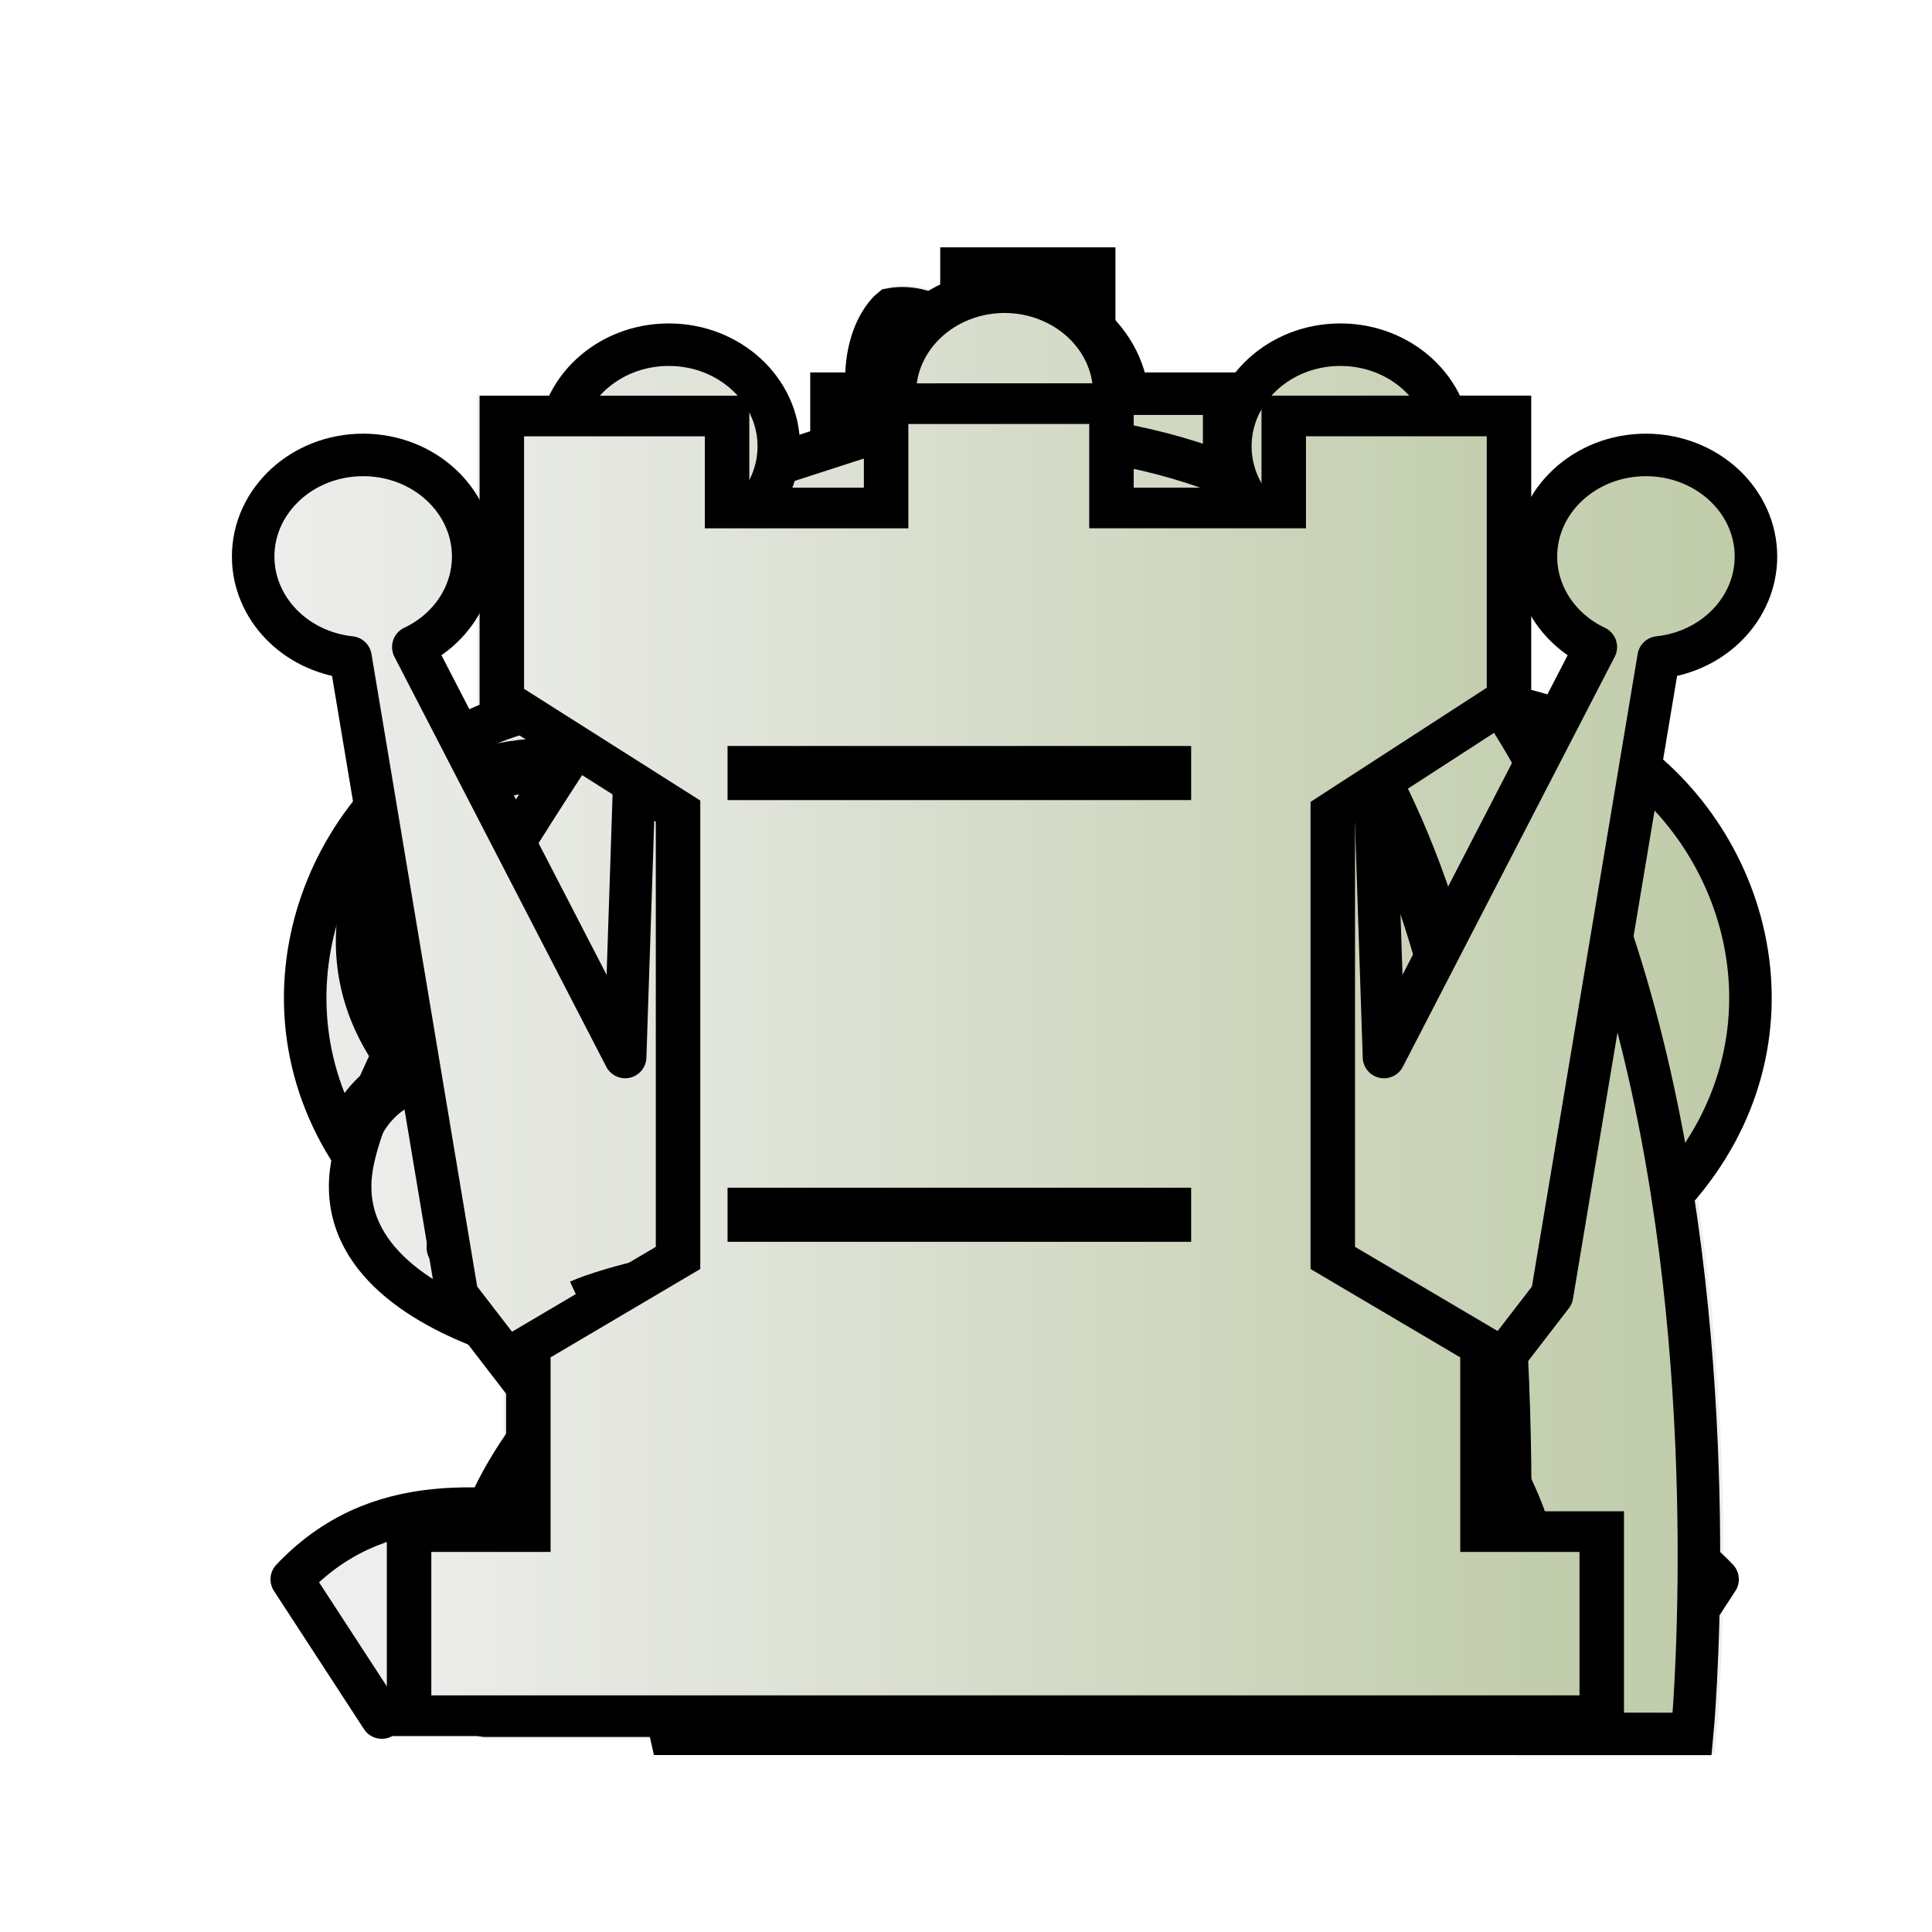 <svg xmlns="http://www.w3.org/2000/svg" width="40" height="40" viewbox="0.0 0.0 50.0 50.0">
  <g id="bb" transform="scale(0.8 0.8)">
    <defs>
      <linearGradient id="bblinearGradient2720-5" x1="13197" x2="13341" y1="-9591.1" y2="-9591.1" gradientTransform="matrix(.265 0 0 .265 -3485.7 2562.6)" gradientUnits="userSpaceOnUse">
        <stop stop-color="#464F41" offset="0" />
        <stop stop-color="#2d332a" offset="1" />
      </linearGradient>
      <filter id="bbfilter2809-5-8-5-1-4-7-5" color-interpolation-filters="sRGB">
        <feGaussianBlur result="blur" stdDeviation="0.01 0.01" />
      </filter>
      <filter id="bbfilter845" color-interpolation-filters="sRGB">
        <feFlood flood-color="rgb(0,0,0)" flood-opacity=".498" result="flood" />
        <feComposite in="flood" in2="SourceGraphic" operator="in" result="composite1" />
        <feGaussianBlur in="composite1" result="blur" stdDeviation="0.3" />
        <feOffset dx="1" dy="1" result="offset" />
        <feComposite in="SourceGraphic" in2="offset" result="composite2" />
      </filter>
    </defs>
    <g clip-rule="evenodd" shape-rendering="geometricPrecision">
      <g fill-rule="evenodd">
        <path d="m25 6.55c-0.878 0-1.654 0.29-2.261 0.903-0.641 0.612-0.946 1.321-0.946 2.159 0 1.225 0.574 2.127 1.756 2.739-2.969 3.286-8.708 5.822-8.811 10.828 0.01 2.674 1.466 4.764 3.308 6.8l-1.114 5.833c1.697 0.542 3.09 0.942 4.828 1.128-3.882 4.576-10.787-1.74-15.209 2.933l2.33 3.577c5.593-3.962 13.374 3.673 16.12-3.962 2.746 7.635 10.527 0 16.12 3.962l2.33-3.577c-4.422-4.673-11.327 1.644-15.209-2.933 1.738-0.186 3.13-0.587 4.827-1.128l-1.114-5.833c1.842-2.035 3.301-4.125 3.308-6.8-0.103-5.006-5.842-7.542-8.811-10.828 1.182-0.612 1.756-1.515 1.756-2.739 0-0.838-0.304-1.547-0.945-2.159-0.608-0.612-1.384-0.903-2.261-0.903z" fill="url(#bblinearGradient2720-5)" filter="url(#bbfilter845)" image-rendering="optimizeQuality" stroke="#eee" stroke-linejoin="round" stroke-width="1.1" />
        <ellipse class="bbst15" transform="matrix(.332 0 0 .25 -879.01 102.47)" cx="2720.3" cy="-271.4" rx="16.3" ry="2.5" fill="#eee" filter="url(#bbfilter2809-5-8-5-1-4-7-5)" image-rendering="optimizeQuality" stroke-width=".918" />
        <ellipse class="bbst15" cx="25" cy="9.612" rx="1.14" ry="1.147" fill="#eee" image-rendering="optimizeQuality" stroke-width=".265" />
      </g>
      <path d="m21.333 23.266h7.333m-3.666-3.334v6.752" fill="none" image-rendering="optimizeQuality" stroke="#eee" stroke-width="1.4" />
    </g>
  </g>
  <g id="bk" transform="scale(0.8 0.8)">
    <defs>
      <linearGradient id="bklinearGradient865-8" x1="2986.4" x2="3128.4" y1="1623.8" y2="1623.8" gradientTransform="matrix(.271 0 0 .272 -804.81 -417.45)" gradientUnits="userSpaceOnUse">
        <stop stop-color="#464F41" offset="0" />
        <stop stop-color="#2d332a" offset="1" />
      </linearGradient>
      <filter id="bkfilter2813-0-1-2-9-2-3-7-2-7-5-0-0" color-interpolation-filters="sRGB">
        <feGaussianBlur result="blur" stdDeviation="0.01 0.01" />
      </filter>
      <filter id="bkfilter935" color-interpolation-filters="sRGB">
        <feFlood flood-color="rgb(0,0,0)" flood-opacity=".498" result="flood" />
        <feComposite in="flood" in2="SourceGraphic" operator="in" result="composite1" />
        <feGaussianBlur in="composite1" result="blur" stdDeviation="0.6" />
        <feOffset dx="1.6" dy="1.4" result="offset" />
        <feComposite in="SourceGraphic" in2="offset" result="composite2" />
      </filter>
    </defs>
    <path d="m23.283 5.551v3.237h-3.364v2.92h3.364v1.758c-3.368 2.127-2.996 5.741-2.996 5.741-11.009-8.516-20.672 7.563-7.944 13.053v8.734c0 0.949 5.667 2.455 12.657 2.455 6.99 0 12.657-1.506 12.657-2.455v-8.734c12.728-5.49 3.065-21.569-7.944-13.053 0 0 0.372-3.614-2.996-5.741v-1.758h3.364v-2.92h-3.364v-3.237h-1.718z" clip-rule="evenodd" fill="url(#bklinearGradient865-8)" fill-rule="evenodd" filter="url(#bkfilter935)" image-rendering="optimizeQuality" shape-rendering="geometricPrecision" stroke="#eee" stroke-width="1.1" />
    <ellipse class="bkst15" transform="matrix(.285 0 0 .322 4.72 -1.98)" cx="71.077" cy="131.54" rx="32.126" ry="2.844" clip-rule="evenodd" fill="#eee" fill-rule="evenodd" filter="url(#bkfilter2813-0-1-2-9-2-3-7-2-7-5-0-0)" image-rendering="optimizeQuality" shape-rendering="geometricPrecision" stroke-width="1.108" />
    <path d="m27.032 30.267c1.489-12.102 11.943-12.441 13.364-7.379 1.421 5.062-4.736 7.379-4.736 7.379s-4.875-0.638-10.66-0.638-10.66 0.638-10.66 0.638-6.157-2.318-4.736-7.379 11.874-4.723 13.364 7.379" fill="none" stroke="#eee" stroke-width="1.4" />
  </g>
  <g id="bn" transform="scale(0.8 0.8)">
    <defs>
      <linearGradient id="bnlinearGradient5283-7-6" x1="-455.39" x2="-419.41" y1="-338.23" y2="-338.23" gradientTransform="matrix(1.001 0 0 1 462.75 363.26)" gradientUnits="userSpaceOnUse">
        <stop stop-color="#464F41" offset="0" />
        <stop stop-color="#2d332a" offset="1" />
      </linearGradient>
      <filter id="bnfilter930" color-interpolation-filters="sRGB">
        <feFlood flood-color="rgb(0,0,0)" flood-opacity=".498" result="flood" />
        <feComposite in="flood" in2="SourceGraphic" operator="in" result="composite1" />
        <feGaussianBlur in="composite1" result="blur" stdDeviation="0.6" />
        <feOffset dx="1.6" dy="1.4" result="offset" />
        <feComposite in="SourceGraphic" in2="offset" result="composite2" />
      </filter>
    </defs>
    <path d="m18.474 30.285c2.103-1.198 3.325-1.183 5.467-2.199 0.224 7.425-9.909 7.457-8.093 15.361l26.426 3e-3s3.098-32.274-16.795-33.626c0 0-1.916-3.605-3.929-3.25 0 0-1.065 0.837-0.457 3.207l-2.306 0.746s-3.216-2.072-4.127-1.27c-0.859 0.369 1.099 3.28 1.878 3.986-0.789 1.142-8.549 12.109-8.967 15.682-0.267 2.277 2.023 3.518 3.719 4.119 0.965 0.342 1.738 0.476 1.738 0.476 1.425-0.256 3.345-2.037 5.447-3.235z" clip-rule="evenodd" fill="url(#bnlinearGradient5283-7-6)" fill-rule="evenodd" filter="url(#bnfilter930)" image-rendering="optimizeQuality" shape-rendering="geometricPrecision" stroke="#eee" stroke-width="1.1" />
    <path d="m23.941 28.086s4.433-1.867 4.224-5.835" fill="none" stroke="#eee" stroke-linecap="round" stroke-width="1.1" />
    <g>
      <path d="m19.104 18.473s0.594-1.846 3.453-2.294" stroke="#eee" stroke-linecap="round" stroke-width="1.4" />
      <ellipse cx="21.027" cy="18.001" rx="1.242" ry="1.168" fill="#eee" style="paint-order:markers fill stroke" />
      <path d="m9.169 29.241s0.255-0.682 0.925-1.118" fill="#eee" stroke="#eee" stroke-linecap="round" stroke-width="1.4" />
      <path d="m11.64 32.283c0.691-0.887 1.583-1.319 2.384-1.957" fill="#eee" stroke="#eee" stroke-linecap="round" stroke-width="1.2" />
    </g>
    <path d="m30.806 14.872c4.305 2.633 8.46 9.251 8.109 26.08" fill="none" stroke="#eee" stroke-linejoin="round" stroke-width="1.4" />
  </g>
  <g id="bp" transform="scale(0.8 0.8)">
    <defs>
      <linearGradient id="bplinearGradient3001-0" x1="4127.2" x2="4235.7" y1="-2558.3" y2="-2558.3" gradientTransform="matrix(.267 0 0 .268 -1093.5 713.11)" gradientUnits="userSpaceOnUse">
        <stop stop-color="#464F41" offset="0" />
        <stop stop-color="#2d332a" offset="1" />
      </linearGradient>
      <filter id="bpfilter835" color-interpolation-filters="sRGB">
        <feFlood flood-color="rgb(0,0,0)" flood-opacity=".498" result="flood" />
        <feComposite in="flood" in2="SourceGraphic" operator="in" result="composite1" />
        <feGaussianBlur in="composite1" result="blur" stdDeviation="0.3" />
        <feOffset dx="1" dy="1" result="offset" />
        <feComposite in="SourceGraphic" in2="offset" result="composite2" />
      </filter>
    </defs>
    <path class="bpst31" d="m25.019 43.45h-13.439c-2.466-5.724 4.072-11.03 8.668-12.832-5.492-3.074-2.515-10.911 2.193-11.547-1.121-0.742-1.681-2.327-1.681-3.599 0-1.06 0.448-2.014 1.233-2.756 0.785-0.742 1.793-1.166 3.026-1.166 1.121 0 2.13 0.424 3.026 1.166 0.785 0.742 1.233 1.696 1.233 2.756 0 1.272-0.56 2.857-1.681 3.599 5.156 2.014 7.013 9.427 2.193 11.547 6.277 2.226 10.685 7.85 8.668 12.832z" clip-rule="evenodd" fill="url(#bplinearGradient3001-0)" fill-rule="evenodd" filter="url(#bpfilter835)" image-rendering="optimizeQuality" shape-rendering="geometricPrecision" stroke="#eee" stroke-linecap="square" stroke-linejoin="round" stroke-width="1.1" />
  </g>
  <g id="bq" transform="scale(0.8 0.8)">
    <defs>
      <linearGradient id="bqlinearGradient8684-4" x1="-71.637" x2="-30.678" y1="-83.325" y2="-83.325" gradientTransform="matrix(.976 0 0 .993 74.952 107.73)" gradientUnits="userSpaceOnUse">
        <stop stop-color="#464F41" offset="0" />
        <stop stop-color="#2d332a" offset="1" />
      </linearGradient>
      <filter id="bqfilter2813-0-1-5-1-2-1-1-4-1-0-3-6" color-interpolation-filters="sRGB">
        <feGaussianBlur result="blur" stdDeviation="0.01 0.01" />
      </filter>
      <filter id="bqfilter839" color-interpolation-filters="sRGB">
        <feFlood flood-color="rgb(0,0,0)" flood-opacity=".498" result="flood" />
        <feComposite in="flood" in2="SourceGraphic" operator="in" result="composite1" />
        <feGaussianBlur in="composite1" result="blur" stdDeviation="0.3" />
        <feOffset dx="1" dy="1" result="offset" />
        <feComposite in="SourceGraphic" in2="offset" result="composite2" />
      </filter>
    </defs>
    <path d="m24.994 6.549v5.086e-4c-1.568 0.006-2.835 1.181-2.836 2.629 0.002 1.193 0.873 2.236 2.122 2.54-0.689 4.449-1.967 9.726-2.635 14.112l-4.069-12.927c0.967-0.444 1.579-1.356 1.579-2.353-8.1e-5 -1.452-1.275-2.629-2.847-2.63-1.572 5.87e-5 -2.847 1.177-2.847 2.63 0.002 1.205 0.891 2.255 2.157 2.547l-0.439 13.258-5.483-10.611c0.951-0.45 1.55-1.354 1.55-2.341-8e-5 -1.452-1.275-2.629-2.847-2.63-1.572 5.9e-5 -2.847 1.177-2.847 2.63 9.054e-4 1.335 1.084 2.457 2.519 2.611l2.759 16.507 4.051 5.258-1.005 3.634c-0.042 0.655 4.848 2.027 11.122 2.039 6.274-0.012 11.164-1.384 11.122-2.039l-1.005-3.634 4.051-5.258 2.759-16.507c1.435-0.154 2.518-1.276 2.519-2.611-8e-5 -1.452-1.275-2.629-2.847-2.63-1.572 7.2e-5 -2.847 1.177-2.847 2.63 2.2e-5 0.987 0.598 1.891 1.55 2.341l-5.483 10.611-0.439-13.258c1.266-0.292 2.155-1.342 2.157-2.547-8.1e-5 -1.452-1.275-2.629-2.847-2.63-1.572 5.87e-5 -2.847 1.177-2.847 2.63 4.58e-4 0.998 0.612 1.909 1.579 2.353l-4.069 12.927c-0.668-4.386-1.946-9.662-2.635-14.112 1.249-0.304 2.121-1.346 2.122-2.54-3.68e-4 -1.448-1.268-2.623-2.836-2.629v-5.086e-4l-0.005 5.086e-4 -0.005-5.086e-4z" fill="url(#bqlinearGradient8684-4)" filter="url(#bqfilter839)" stroke="#eee" stroke-linecap="round" stroke-linejoin="round" stroke-width="1.1" style="paint-order:normal" />
    <ellipse class="bqst15" transform="matrix(.259 0 0 .293 -1196.4 778.12)" cx="4708.7" cy="-2517.6" rx="32.126" ry="2.844" clip-rule="evenodd" fill="#eee" fill-rule="evenodd" filter="url(#bqfilter2813-0-1-5-1-2-1-1-4-1-0-3-6)" image-rendering="optimizeQuality" shape-rendering="geometricPrecision" stroke-width="1.198" />
    <path d="m15.172 34.076s2.699-1.249 9.802-1.256c7.103-0.009 9.801 1.256 9.801 1.256" fill="none" stroke="#eee" stroke-linejoin="round" stroke-width="2" style="paint-order:stroke fill markers" />
  </g>
  <g id="br" transform="scale(0.8 0.8)">
    <defs>
      <linearGradient id="brlinearGradient2999-1" x1="4501.5" x2="4594.6" y1="-572.4" y2="-572.4" gradientTransform="matrix(.342 0 0 .284 -1530.8 187.39)" gradientUnits="userSpaceOnUse">
        <stop stop-color="#464F41" offset="0" />
        <stop stop-color="#2d332a" offset="1" />
      </linearGradient>
      <filter id="brfilter842" color-interpolation-filters="sRGB">
        <feFlood flood-color="rgb(0,0,0)" flood-opacity=".498" result="flood" />
        <feComposite in="flood" in2="SourceGraphic" operator="in" result="composite1" />
        <feGaussianBlur in="composite1" result="blur" stdDeviation="0.3" />
        <feOffset dx="1" dy="1" result="offset" />
        <feComposite in="SourceGraphic" in2="offset" result="composite2" />
      </filter>
    </defs>
    <g transform="translate(-3007.9 2136.6)">
      <g transform="matrix(1.006 0 0 .92 3007.7 -2133.1)" clip-rule="evenodd" fill-rule="evenodd" image-rendering="optimizeQuality" shape-rendering="geometricPrecision" stroke-width="1.04">
        <g stroke-width="1.04">
          <path class="brst14" d="m21.932 6.546v2.934h-4.091v-2.588h-5.795v7.975l4.533 3.142v12.567l-3.851 2.486v5.213h-3.068v5.179h30.682v-5.179h-3.068v-5.213l-3.851-2.486v-12.533l4.533-3.211v-7.941h-5.795v2.588h-4.432v-2.934h-2.898z" fill="url(#brlinearGradient2999-1)" filter="url(#brfilter842)" stroke="#eee" stroke-width="1.144" />
        </g>
      </g>
      <path d="m3026.7-2105.2h11.998" fill="none" stroke="#eee" stroke-width="1.4" />
      <path d="m3026.7-2116.6h11.998" fill="none" stroke="#eee" stroke-width="1.4" />
    </g>
  </g>
  <g id="wb" transform="scale(0.8 0.8)">
    <defs>
      <linearGradient id="wblinearGradient2720" x1="13197" x2="13341" y1="-9591" y2="-9591" gradientTransform="matrix(.265 0 0 .265 -3485.7 2562.6)" gradientUnits="userSpaceOnUse">
        <stop stop-color="#eee" offset="0" />
        <stop stop-color="#BFCBA8" offset="1" />
      </linearGradient>
      <filter id="wbfilter2809-5-8-5-1-4-7-4" color-interpolation-filters="sRGB">
        <feGaussianBlur result="blur" stdDeviation="0.01 0.01" />
      </filter>
      <filter id="wbfilter845" color-interpolation-filters="sRGB">
        <feFlood flood-color="rgb(0,0,0)" flood-opacity=".498" result="flood" />
        <feComposite in="flood" in2="SourceGraphic" operator="in" result="composite1" />
        <feGaussianBlur in="composite1" result="blur" stdDeviation="0.3" />
        <feOffset dx="1" dy="1" result="offset" />
        <feComposite in="SourceGraphic" in2="offset" result="composite2" />
      </filter>
    </defs>
    <g clip-rule="evenodd" shape-rendering="geometricPrecision">
      <g fill-rule="evenodd">
        <path d="m25 6.55c-0.878 0-1.654 0.29-2.261 0.903-0.641 0.612-0.946 1.321-0.946 2.159 0 1.225 0.574 2.127 1.756 2.739-2.969 3.286-8.708 5.822-8.811 10.828 0.008 2.674 1.466 4.764 3.308 6.8l-1.114 5.833c1.697 0.542 3.09 0.942 4.828 1.128-3.882 4.576-10.787-1.74-15.209 2.933l2.33 3.577c5.593-3.962 13.374 3.673 16.12-3.962 2.746 7.635 10.527 0.004 16.12 3.962l2.33-3.577c-4.422-4.673-11.327 1.644-15.209-2.933 1.738-0.186 3.13-0.587 4.827-1.128l-1.114-5.833c1.842-2.035 3.301-4.125 3.308-6.8-0.103-5.006-5.842-7.542-8.811-10.828 1.182-0.612 1.756-1.515 1.756-2.739 0-0.838-0.304-1.547-0.945-2.159-0.608-0.612-1.384-0.903-2.261-0.903z" fill="url(#wblinearGradient2720)" filter="url(#wbfilter845)" image-rendering="optimizeQuality" stroke="#000" stroke-linejoin="round" stroke-width="1.1" />
        <ellipse class="wbst15" transform="matrix(.332 0 0 .25 -879.01 102.47)" cx="2720.3" cy="-271.4" rx="16.3" ry="2.5" filter="url(#wbfilter2809-5-8-5-1-4-7-4)" image-rendering="optimizeQuality" stroke-width=".918" />
        <ellipse class="wbst15" cx="25" cy="9.611" rx="1.14" ry="1.147" image-rendering="optimizeQuality" stroke-width=".265" />
      </g>
      <path d="m21.333 23.266h7.333m-3.666-3.334v6.752" fill="none" image-rendering="optimizeQuality" stroke="#000" stroke-width="1.4" />
    </g>
  </g>
  <g id="wk" transform="scale(0.8 0.8)">
    <defs>
      <linearGradient id="wklinearGradient865" x1="2986.4" x2="3128.4" y1="1623.8" y2="1623.8" gradientTransform="matrix(.271 0 0 .272 -804.81 -417.45)" gradientUnits="userSpaceOnUse">
        <stop stop-color="#eee" offset="0" />
        <stop stop-color="#BFCBA8" offset="1" />
      </linearGradient>
      <filter id="wkfilter2813-0-1-2-9-2-3-7-2-7-5-0" color-interpolation-filters="sRGB">
        <feGaussianBlur result="blur" stdDeviation="0.01 0.01" />
      </filter>
      <filter id="wkfilter905" color-interpolation-filters="sRGB">
        <feFlood flood-color="rgb(0,0,0)" flood-opacity=".498" result="flood" />
        <feComposite in="flood" in2="SourceGraphic" operator="in" result="composite1" />
        <feGaussianBlur in="composite1" result="blur" stdDeviation="0.6" />
        <feOffset dx="1.6" dy="1.4" result="offset" />
        <feComposite in="SourceGraphic" in2="offset" result="composite2" />
      </filter>
    </defs>
    <path d="m23.283 5.551v3.237h-3.364v2.92h3.364v1.758c-3.368 2.127-2.996 5.741-2.996 5.741-11.009-8.516-20.672 7.563-7.944 13.053v8.734c0 0.949 5.667 2.455 12.657 2.455 6.99 0 12.657-1.506 12.657-2.455v-8.734c12.728-5.49 3.065-21.569-7.944-13.053 0 0 0.372-3.614-2.996-5.741v-1.758h3.364v-2.92h-3.364v-3.237h-1.718z" clip-rule="evenodd" fill="url(#wklinearGradient865)" fill-rule="evenodd" filter="url(#wkfilter905)" image-rendering="optimizeQuality" shape-rendering="geometricPrecision" stroke="#000" stroke-width="1.1" />
    <ellipse class="wkst15" transform="matrix(.285 0 0 .322 4.72 -1.98)" cx="71.077" cy="131.54" rx="32.126" ry="2.844" clip-rule="evenodd" fill-rule="evenodd" filter="url(#wkfilter2813-0-1-2-9-2-3-7-2-7-5-0)" image-rendering="optimizeQuality" shape-rendering="geometricPrecision" stroke-width="1.108" />
    <path d="m27.032 30.267c1.489-12.102 11.943-12.441 13.364-7.379 1.421 5.062-4.736 7.379-4.736 7.379s-4.875-0.638-10.66-0.638-10.66 0.638-10.66 0.638-6.157-2.318-4.736-7.379 11.874-4.723 13.364 7.379" fill="none" stroke="#000" stroke-width="1.4" />
  </g>
  <g id="wn" transform="scale(0.8 0.8)">
    <defs>
      <linearGradient id="wnlinearGradient5283" x1="-455.39" x2="-419.41" y1="-338.23" y2="-338.23" gradientUnits="userSpaceOnUse">
        <stop stop-color="#eee" offset="0" />
        <stop stop-color="#BFCBA8" offset="1" />
      </linearGradient>
      <filter id="wnfilter883" color-interpolation-filters="sRGB">
        <feFlood flood-color="rgb(0,0,0)" flood-opacity=".498" result="flood" />
        <feComposite in="flood" in2="SourceGraphic" operator="in" result="composite1" />
        <feGaussianBlur in="composite1" result="blur" stdDeviation="0.6" />
        <feOffset dx="1.6" dy="1.4" result="offset" />
        <feComposite in="SourceGraphic" in2="offset" result="composite2" />
      </filter>
    </defs>
    <path transform="matrix(1.001 0 0 1 462.75 363.26)" d="m-443.92-332.95c2.101-1.198 3.322-1.183 5.463-2.199 0.224 7.424-9.901 7.456-8.086 15.359l26.405 3e-3s3.095-32.271-16.782-33.622c0 0-1.914-3.605-3.925-3.249 0 0-1.065 0.837-0.457 3.206l-2.304 0.746s-3.214-2.071-4.124-1.27c-0.858 0.369 1.098 3.28 1.876 3.986-0.789 1.142-8.542 12.108-8.96 15.68-0.266 2.277 2.021 3.518 3.716 4.119 0.964 0.342 1.736 0.476 1.736 0.476 1.424-0.256 3.342-2.037 5.443-3.235z" clip-rule="evenodd" fill="url(#wnlinearGradient5283)" fill-rule="evenodd" filter="url(#wnfilter883)" image-rendering="optimizeQuality" shape-rendering="geometricPrecision" stroke="#000" stroke-width="1.099" />
    <path d="m23.941 28.086s4.433-1.867 4.224-5.835" fill="none" stroke="#000" stroke-linecap="round" stroke-width="1.1" />
    <g>
      <path d="m19.104 18.473s0.594-1.846 3.453-2.294" stroke="#000" stroke-linecap="round" stroke-width="1.4" />
      <ellipse cx="21.027" cy="18.001" rx="1.242" ry="1.168" style="paint-order:markers fill stroke" />
      <path d="m9.169 29.241s0.255-0.682 0.925-1.118" fill="#eee" stroke="#000" stroke-linecap="round" stroke-width="1.4" />
      <path d="m11.64 32.283c0.691-0.887 1.583-1.319 2.384-1.957" fill="#eee" stroke="#000" stroke-linecap="round" stroke-width="1.2" />
    </g>
    <path d="m30.806 14.872c4.305 2.633 8.46 9.251 8.109 26.08" fill="none" stroke="#000" stroke-linejoin="round" stroke-width="1.4" />
  </g>
  <g id="wp" transform="scale(0.8 0.8)">
    <defs>
      <linearGradient id="wplinearGradient3009-3" x1="4127.3" x2="4235.7" y1="-2558.4" y2="-2558.4" gradientTransform="matrix(.277 0 0 .276 -1132.3 731.96)" gradientUnits="userSpaceOnUse">
        <stop stop-color="#eee" offset="0" />
        <stop stop-color="#BFCBA8" offset="1" />
      </linearGradient>
      <filter id="wpfilter834" color-interpolation-filters="sRGB">
        <feFlood flood-color="rgb(0,0,0)" flood-opacity=".498" result="flood" />
        <feComposite in="flood" in2="SourceGraphic" operator="in" result="composite1" />
        <feGaussianBlur in="composite1" result="blur" stdDeviation="0.3" />
        <feOffset dx="1" dy="1" result="offset" />
        <feComposite in="SourceGraphic" in2="offset" result="composite2" />
      </filter>
    </defs>
    <g transform="matrix(.967 0 0 .972 .833 1.243)" clip-rule="evenodd" fill-rule="evenodd" image-rendering="optimizeQuality" shape-rendering="geometricPrecision" stroke-width="1.031">
      <path class="wpst31" d="m25.024 43.401h-13.905c-2.551-5.885 4.213-11.341 8.968-13.194-5.683-3.161-2.602-11.219 2.269-11.873-1.16-0.763-1.74-2.393-1.74-3.701 0-1.09 0.464-2.071 1.276-2.834 0.812-0.763 1.856-1.199 3.131-1.199 1.16 0 2.204 0.436 3.131 1.199 0.812 0.763 1.276 1.744 1.276 2.834 0 1.308-0.58 2.938-1.74 3.701 5.335 2.071 7.256 9.693 2.269 11.873 6.495 2.289 11.056 8.072 8.968 13.194z" fill="url(#wplinearGradient3009-3)" filter="url(#wpfilter834)" stroke="#000" stroke-linecap="square" stroke-linejoin="round" stroke-width="1.135" />
    </g>
  </g>
  <g id="wq" transform="scale(0.8 0.8)">
    <defs>
      <linearGradient id="wqlinearGradient8602-3" x1="-71.638" x2="-30.679" y1="-83.324" y2="-83.324" gradientTransform="matrix(.976 0 0 .993 74.952 107.73)" gradientUnits="userSpaceOnUse">
        <stop stop-color="#eee" offset="0" />
        <stop stop-color="#BFCBA8" offset="1" />
      </linearGradient>
      <filter id="wqfilter2813-0-1-5-1-2-1-1-4-1-0" color-interpolation-filters="sRGB">
        <feGaussianBlur result="blur" stdDeviation="0.01 0.01" />
      </filter>
      <filter id="wqfilter839" color-interpolation-filters="sRGB">
        <feFlood flood-color="rgb(0,0,0)" flood-opacity=".498" result="flood" />
        <feComposite in="flood" in2="SourceGraphic" operator="in" result="composite1" />
        <feGaussianBlur in="composite1" result="blur" stdDeviation="0.3" />
        <feOffset dx="1" dy="1" result="offset" />
        <feComposite in="SourceGraphic" in2="offset" result="composite2" />
      </filter>
    </defs>
    <path d="m24.994 6.549v5.087e-4c-1.568 0.006-2.835 1.181-2.836 2.629 0.002 1.193 0.873 2.236 2.122 2.54-0.689 4.449-1.967 9.726-2.635 14.112l-4.069-12.927c0.967-0.444 1.579-1.356 1.579-2.353-8.1e-5 -1.452-1.275-2.63-2.847-2.63-1.572 5.87e-5 -2.847 1.177-2.847 2.63 0.002 1.205 0.891 2.255 2.157 2.547l-0.439 13.258-5.483-10.611c0.951-0.45 1.55-1.354 1.55-2.341-8e-5 -1.452-1.275-2.629-2.847-2.63-1.572 6e-5 -2.847 1.177-2.847 2.63 9.055e-4 1.335 1.084 2.457 2.519 2.611l2.759 16.507 4.051 5.258-1.005 3.634c-0.042 0.655 4.848 2.027 11.122 2.039 6.274-0.012 11.164-1.384 11.122-2.039l-1.005-3.634 4.051-5.258 2.759-16.507c1.435-0.154 2.518-1.276 2.519-2.611-8.1e-5 -1.452-1.275-2.629-2.847-2.63-1.572 7.2e-5 -2.847 1.177-2.847 2.63 2.3e-5 0.987 0.598 1.891 1.55 2.341l-5.483 10.611-0.439-13.258c1.266-0.292 2.155-1.342 2.157-2.547-8.1e-5 -1.452-1.275-2.63-2.847-2.63-1.572 5.87e-5 -2.847 1.177-2.847 2.63 4.58e-4 0.998 0.612 1.909 1.579 2.353l-4.069 12.927c-0.668-4.386-1.946-9.662-2.635-14.112 1.249-0.304 2.121-1.346 2.122-2.54-3.68e-4 -1.448-1.268-2.623-2.836-2.629v-5.087e-4l-0.005 5.087e-4 -0.005-5.087e-4z" fill="url(#wqlinearGradient8602-3)" filter="url(#wqfilter839)" stroke="#000" stroke-linecap="round" stroke-linejoin="round" stroke-width="1.1" style="paint-order:normal" />
    <ellipse class="wqst15" transform="matrix(.259 0 0 .293 -1196.4 778.12)" cx="4708.7" cy="-2517.6" rx="32.126" ry="2.844" clip-rule="evenodd" fill-rule="evenodd" filter="url(#wqfilter2813-0-1-5-1-2-1-1-4-1-0)" image-rendering="optimizeQuality" shape-rendering="geometricPrecision" stroke-width="1.198" />
    <path d="m15.172 34.076s2.699-1.249 9.802-1.256c7.103-0.009 9.801 1.256 9.801 1.256" fill="none" stroke="#000" stroke-linejoin="round" stroke-width="2" style="paint-order:stroke fill markers" />
  </g>
  <g id="wr" transform="scale(0.8 0.8)">
    <defs>
      <linearGradient id="wrlinearGradient2999-0" x1="4501.5" x2="4594.6" y1="-572.4" y2="-572.4" gradientTransform="matrix(.342 0 0 .284 -1530.8 187.39)" gradientUnits="userSpaceOnUse">
        <stop stop-color="#eee" offset="0" />
        <stop stop-color="#BFCBA8" offset="1" />
      </linearGradient>
      <filter id="wrfilter840" color-interpolation-filters="sRGB">
        <feFlood flood-color="rgb(0,0,0)" flood-opacity=".498" result="flood" />
        <feComposite in="flood" in2="SourceGraphic" operator="in" result="composite1" />
        <feGaussianBlur in="composite1" result="blur" stdDeviation="0.3" />
        <feOffset dx="1" dy="1" result="offset" />
        <feComposite in="SourceGraphic" in2="offset" result="composite2" />
      </filter>
    </defs>
    <g transform="matrix(1.006 0 0 .92 -.137 3.505)" clip-rule="evenodd" fill-rule="evenodd" image-rendering="optimizeQuality" shape-rendering="geometricPrecision" stroke-width="1.04">
      <g stroke-width="1.04">
        <path class="wrst14" d="m21.932 6.546v2.934h-4.091v-2.588h-5.795v7.975l4.533 3.142v12.567l-3.851 2.486v5.213h-3.068v5.179h30.682v-5.179h-3.068v-5.213l-3.851-2.486v-12.533l4.533-3.211v-7.941h-5.795v2.588h-4.432v-2.934h-2.898z" fill="url(#wrlinearGradient2999-0)" filter="url(#wrfilter840)" stroke="#010101" stroke-width="1.144" />
      </g>
    </g>
    <path d="m18.829 31.438h11.998" fill="none" stroke="#000" stroke-width="1.4" />
    <path d="m18.829 20.006h11.998" fill="none" stroke="#000" stroke-width="1.4" />
  </g>
</svg>